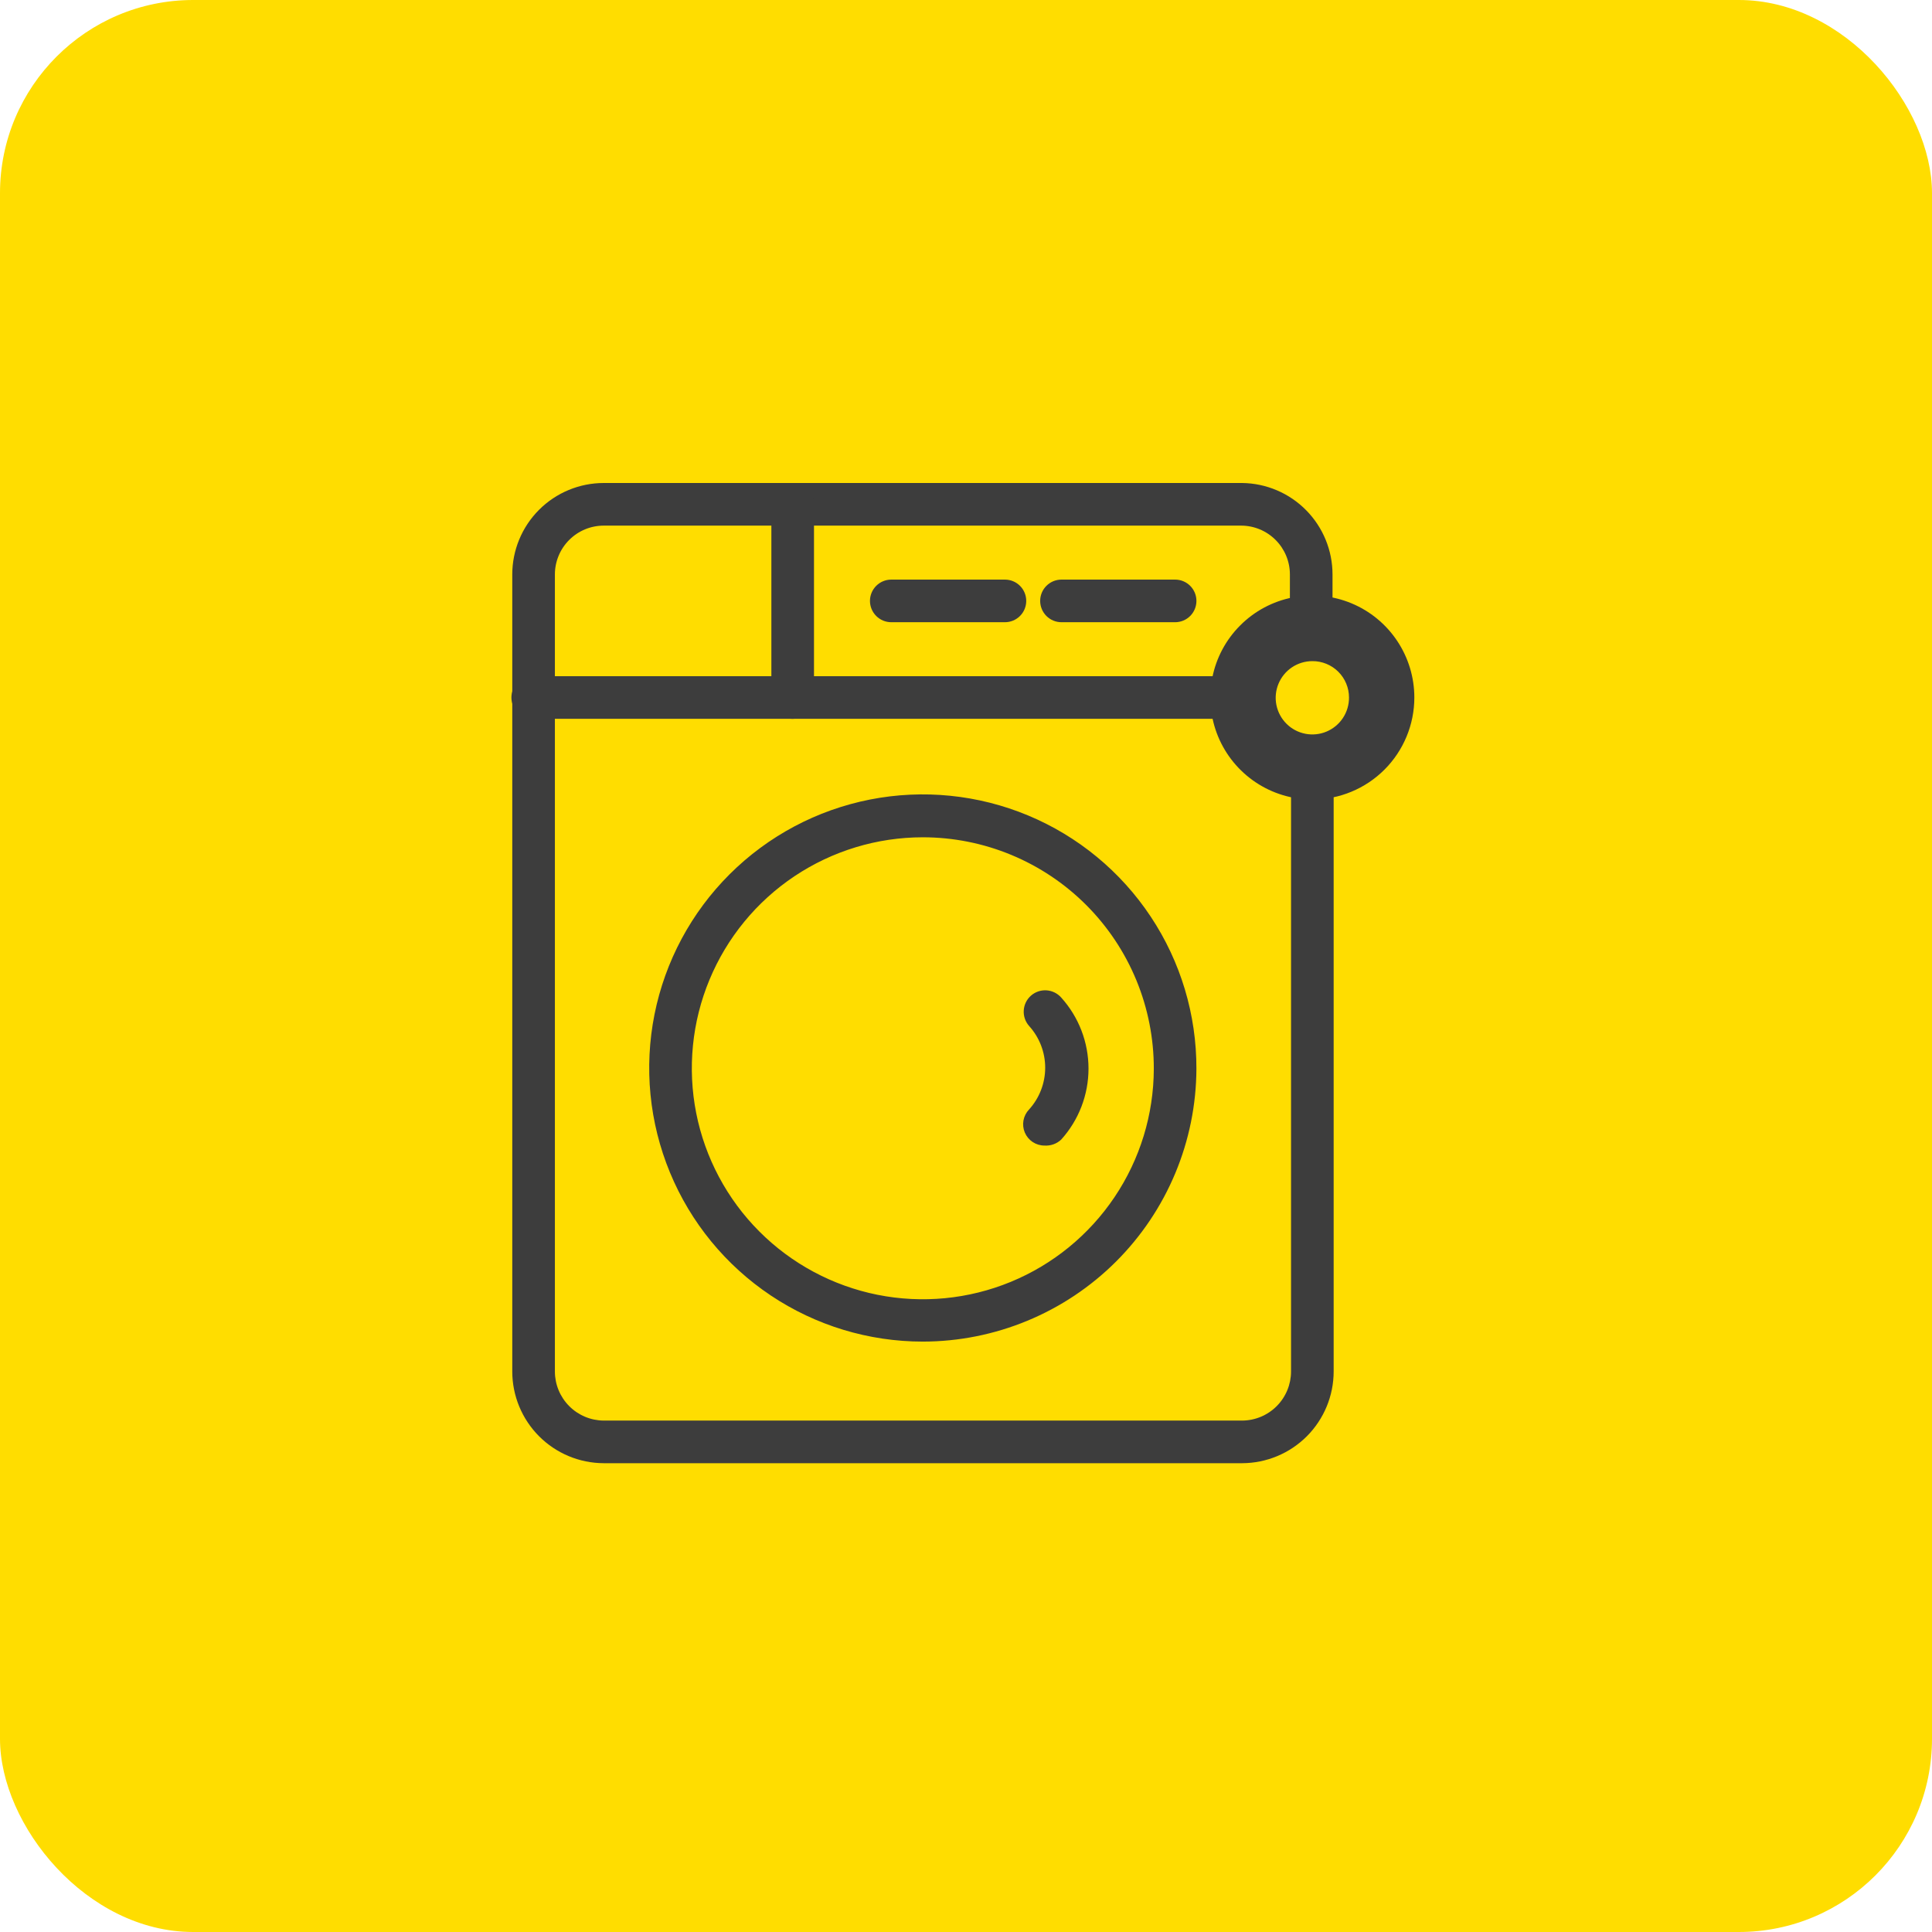 <svg width="100" height="100" viewBox="0 0 100 100" fill="none" xmlns="http://www.w3.org/2000/svg">
<rect width="100" height="100" rx="10" fill="#FFDD00"/>
<path d="M64.295 75.735H31.25C29.993 75.731 28.789 75.229 27.901 74.339C27.014 73.448 26.515 72.243 26.515 70.985V29.735C26.515 28.479 27.014 27.275 27.902 26.387C28.79 25.499 29.995 25 31.25 25H64.295C65.54 25.015 66.73 25.521 67.605 26.408C68.48 27.294 68.971 28.489 68.971 29.735V32.029C68.971 32.322 68.855 32.602 68.648 32.809C68.441 33.016 68.161 33.132 67.868 33.132C67.576 33.132 67.295 33.016 67.088 32.809C66.881 32.602 66.765 32.322 66.765 32.029V29.735C66.765 29.064 66.499 28.421 66.024 27.947C65.55 27.472 64.907 27.206 64.236 27.206H31.25C30.58 27.206 29.936 27.472 29.462 27.947C28.988 28.421 28.721 29.064 28.721 29.735V70.985C28.721 71.657 28.987 72.302 29.461 72.779C29.935 73.256 30.578 73.525 31.25 73.529H64.295C64.967 73.525 65.61 73.256 66.084 72.779C66.558 72.302 66.824 71.657 66.824 70.985V40.029C66.824 39.737 66.94 39.456 67.147 39.249C67.354 39.043 67.634 38.926 67.927 38.926C68.219 38.926 68.5 39.043 68.707 39.249C68.914 39.456 69.03 39.737 69.03 40.029V70.985C69.03 72.243 68.531 73.448 67.644 74.339C66.756 75.229 65.552 75.731 64.295 75.735V75.735Z" fill="#3D3D3D"/>
<path d="M64.338 37.206H27.573C27.281 37.206 27 37.09 26.794 36.883C26.587 36.676 26.471 36.395 26.471 36.103C26.471 35.81 26.587 35.53 26.794 35.323C27 35.116 27.281 35 27.573 35H64.338C64.631 35 64.911 35.116 65.118 35.323C65.325 35.53 65.441 35.81 65.441 36.103C65.441 36.395 65.325 36.676 65.118 36.883C64.911 37.09 64.631 37.206 64.338 37.206V37.206Z" fill="#3D3D3D"/>
<path d="M41.029 37.206C40.884 37.208 40.74 37.181 40.605 37.126C40.47 37.071 40.348 36.99 40.245 36.887C40.142 36.784 40.061 36.662 40.006 36.527C39.952 36.393 39.924 36.248 39.926 36.103V26.103C39.926 25.81 40.043 25.53 40.249 25.323C40.456 25.116 40.737 25 41.029 25C41.322 25 41.602 25.116 41.809 25.323C42.016 25.53 42.132 25.81 42.132 26.103V36.103C42.132 36.395 42.016 36.676 41.809 36.883C41.602 37.09 41.322 37.206 41.029 37.206Z" fill="#3D3D3D"/>
<path d="M52.015 32.206H46.133C45.84 32.206 45.559 32.09 45.353 31.883C45.146 31.676 45.029 31.395 45.029 31.103C45.029 30.81 45.146 30.53 45.353 30.323C45.559 30.116 45.84 30 46.133 30H52.015C52.307 30 52.588 30.116 52.795 30.323C53.002 30.53 53.118 30.81 53.118 31.103C53.118 31.395 53.002 31.676 52.795 31.883C52.588 32.09 52.307 32.206 52.015 32.206Z" fill="#3D3D3D"/>
<path d="M54.059 59.294C53.843 59.294 53.632 59.23 53.451 59.111C53.271 58.991 53.13 58.822 53.045 58.622C52.96 58.423 52.936 58.204 52.975 57.991C53.014 57.779 53.115 57.582 53.265 57.426C53.801 56.834 54.099 56.063 54.099 55.264C54.099 54.465 53.801 53.695 53.265 53.103C53.07 52.882 52.971 52.593 52.989 52.3C53.007 52.006 53.14 51.731 53.361 51.536C53.581 51.341 53.87 51.242 54.164 51.26C54.457 51.278 54.732 51.412 54.927 51.632C55.837 52.64 56.341 53.95 56.341 55.309C56.341 56.667 55.837 57.977 54.927 58.985C54.812 59.094 54.675 59.177 54.526 59.23C54.376 59.283 54.217 59.305 54.059 59.294V59.294Z" fill="#3D3D3D"/>
<path d="M60.824 32.206H54.942C54.649 32.206 54.369 32.09 54.162 31.883C53.955 31.676 53.839 31.395 53.839 31.103C53.839 30.81 53.955 30.53 54.162 30.323C54.369 30.116 54.649 30 54.942 30H60.824C61.117 30 61.397 30.116 61.604 30.323C61.811 30.53 61.927 30.81 61.927 31.103C61.927 31.395 61.811 31.676 61.604 31.883C61.397 32.09 61.117 32.206 60.824 32.206Z" fill="#3D3D3D"/>
<path d="M47.765 69.441C44.962 69.441 42.222 68.609 39.892 67.051C37.562 65.493 35.747 63.279 34.677 60.689C33.606 58.098 33.328 55.249 33.878 52.5C34.428 49.752 35.782 47.229 37.767 45.25C39.752 43.271 42.279 41.926 45.029 41.384C47.779 40.843 50.628 41.13 53.215 42.208C55.802 43.287 58.011 45.109 59.561 47.444C61.112 49.778 61.935 52.521 61.926 55.324C61.911 59.071 60.413 62.659 57.759 65.305C55.105 67.95 51.512 69.437 47.765 69.441V69.441ZM47.765 43.338C45.401 43.338 43.091 44.039 41.125 45.351C39.16 46.664 37.627 48.529 36.722 50.712C35.816 52.895 35.578 55.297 36.036 57.616C36.495 59.934 37.631 62.065 39.3 63.738C40.969 65.411 43.097 66.552 45.414 67.017C47.731 67.481 50.135 67.249 52.32 66.348C54.505 65.448 56.374 63.92 57.691 61.958C59.009 59.996 59.715 57.687 59.721 55.324C59.724 53.751 59.418 52.193 58.819 50.739C58.22 49.285 57.34 47.964 56.229 46.85C55.119 45.737 53.799 44.854 52.347 44.251C50.894 43.648 49.337 43.338 47.765 43.338V43.338Z" fill="#3D3D3D"/>
<path d="M67.927 41.382C66.882 41.382 65.862 41.072 64.993 40.492C64.125 39.912 63.449 39.088 63.049 38.123C62.65 37.158 62.545 36.097 62.749 35.073C62.952 34.049 63.455 33.108 64.194 32.37C64.932 31.631 65.873 31.128 66.897 30.925C67.921 30.721 68.982 30.826 69.947 31.225C70.912 31.625 71.736 32.301 72.316 33.17C72.896 34.038 73.206 35.059 73.206 36.103C73.206 37.503 72.65 38.846 71.66 39.836C70.67 40.826 69.327 41.382 67.927 41.382ZM67.927 34.22C67.551 34.22 67.183 34.332 66.871 34.541C66.559 34.75 66.316 35.047 66.173 35.395C66.029 35.742 65.993 36.124 66.067 36.493C66.142 36.861 66.324 37.199 66.591 37.464C66.857 37.729 67.197 37.908 67.566 37.98C67.935 38.051 68.317 38.012 68.663 37.866C69.009 37.72 69.305 37.474 69.511 37.161C69.718 36.847 69.827 36.478 69.824 36.103C69.824 35.854 69.775 35.608 69.679 35.379C69.584 35.15 69.444 34.941 69.267 34.766C69.091 34.591 68.882 34.453 68.651 34.359C68.421 34.266 68.175 34.218 67.927 34.22V34.22Z" fill="#3D3D3D"/>
</svg>
